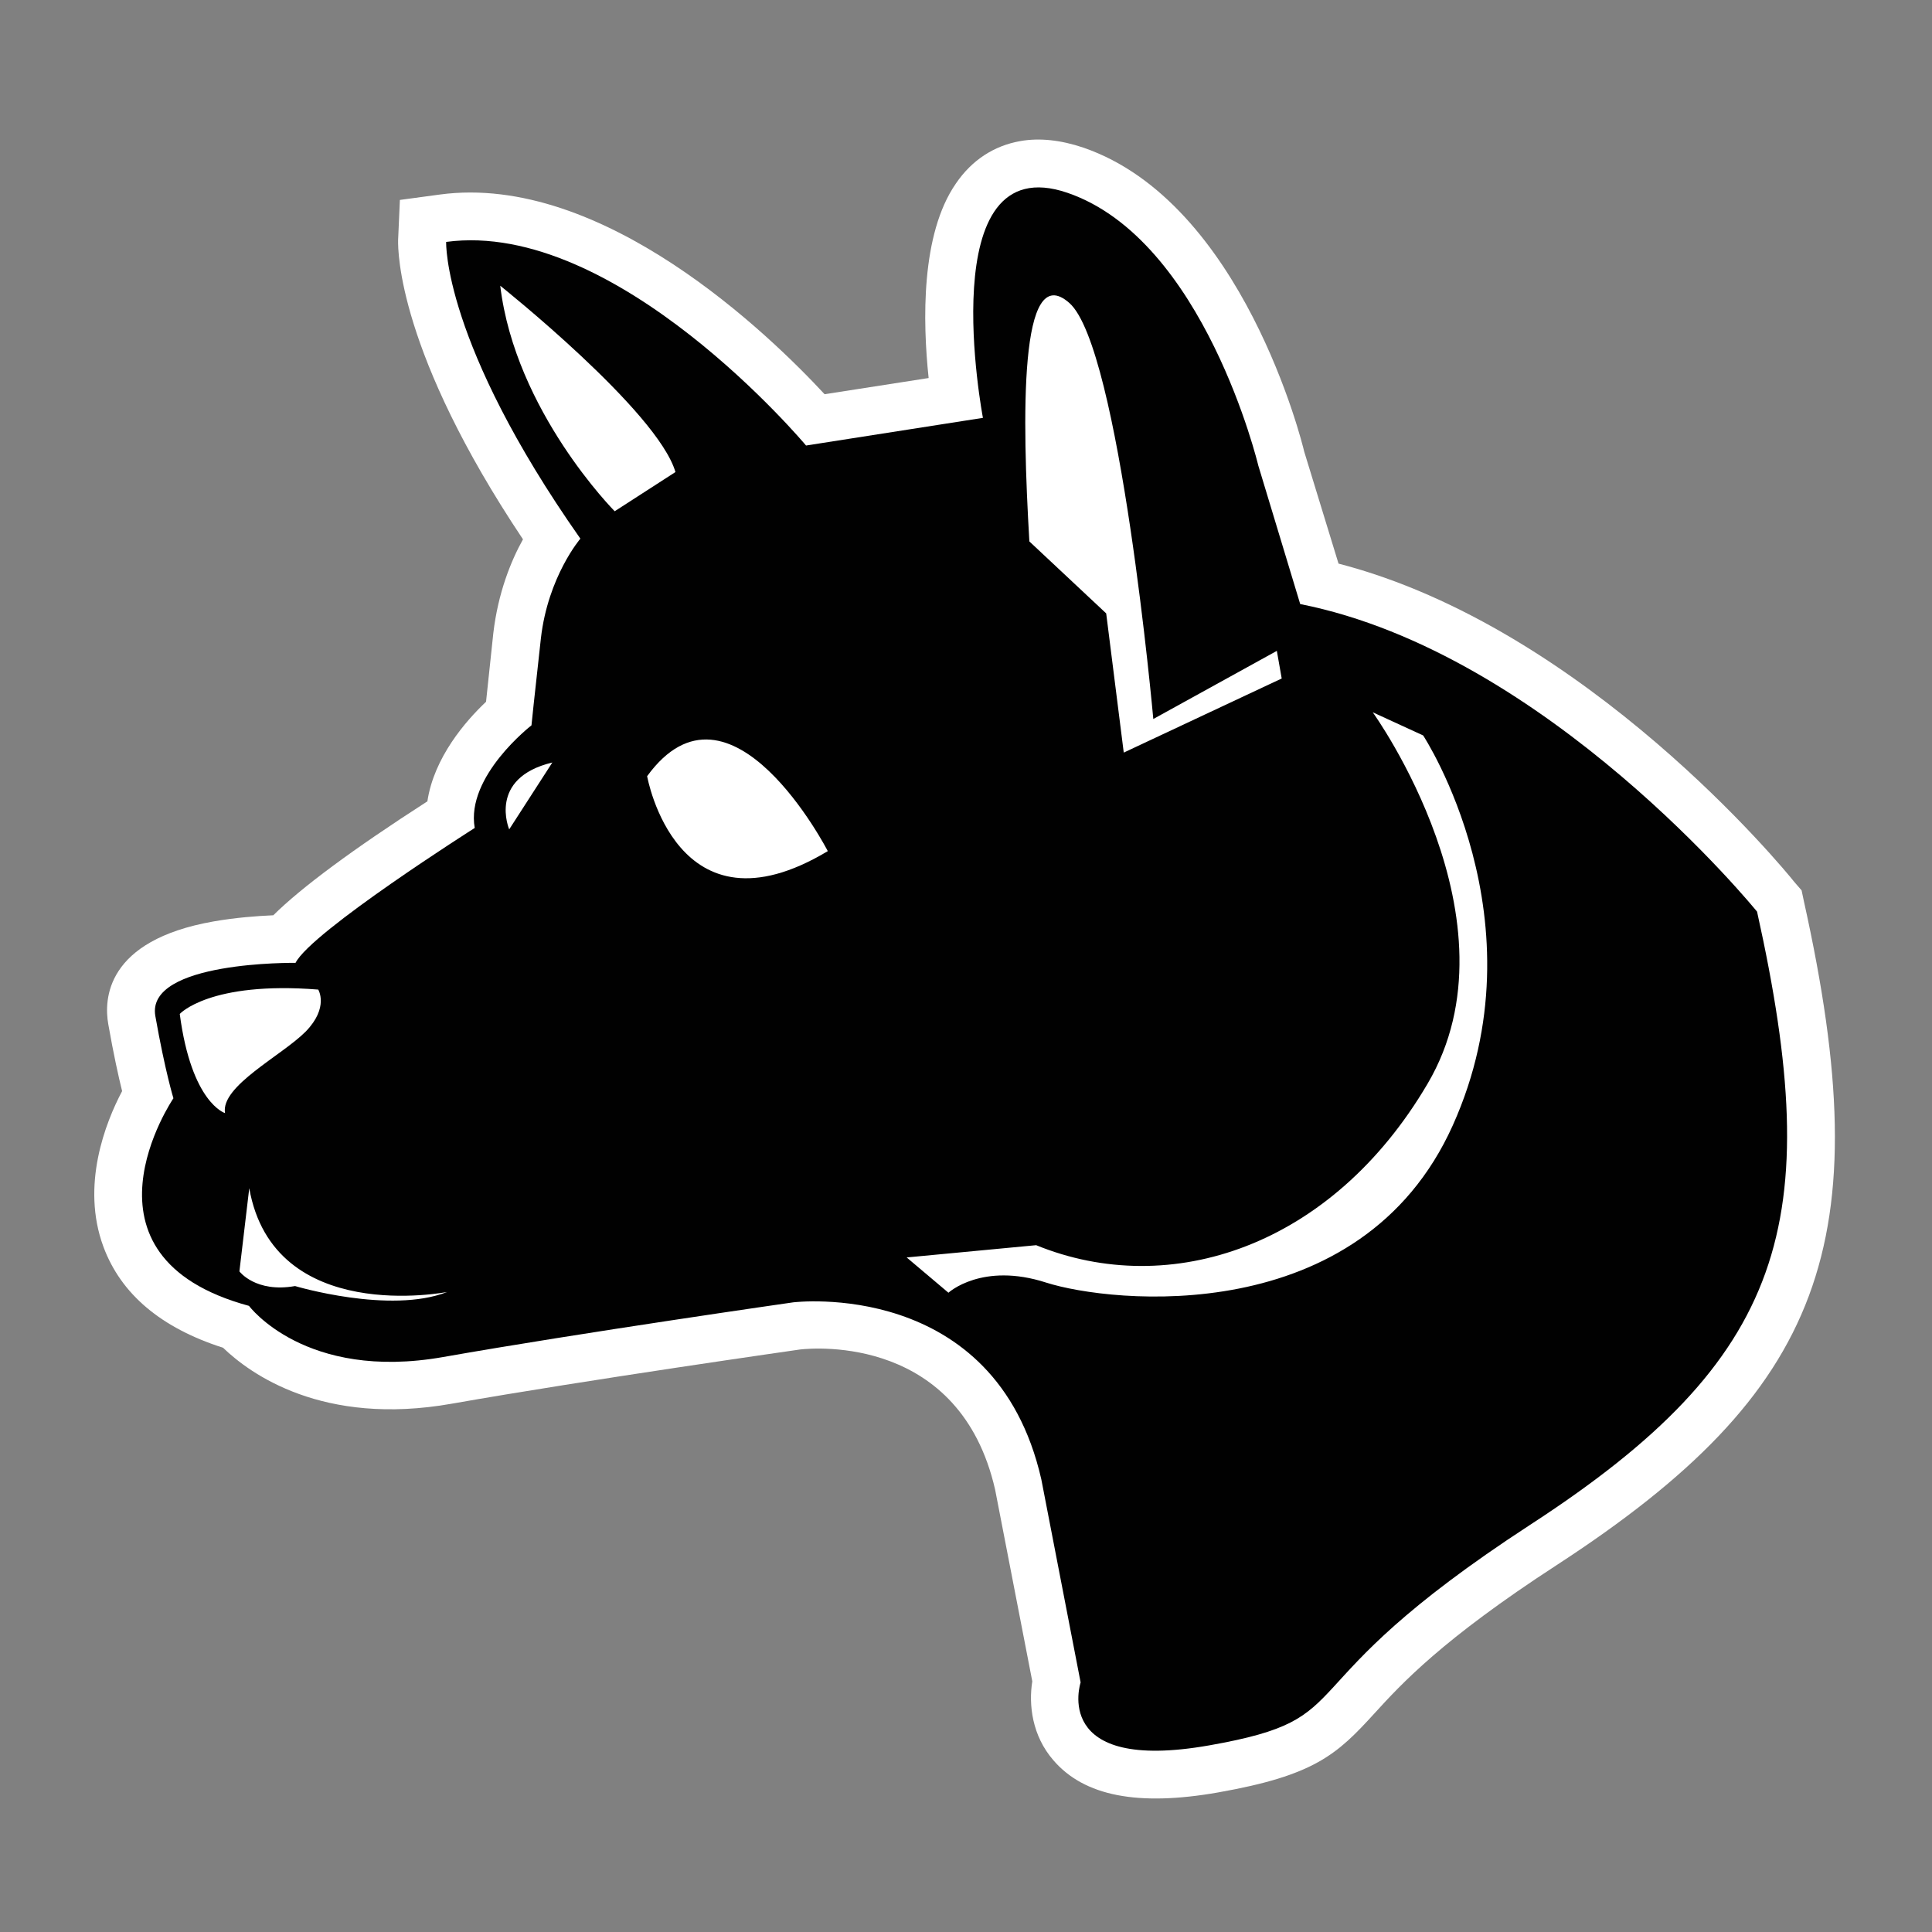<?xml version="1.0" encoding="UTF-8"?>
<svg xmlns="http://www.w3.org/2000/svg" xmlns:xlink="http://www.w3.org/1999/xlink" width="144pt" height="144pt" viewBox="0 0 144 144" version="1.1">
<rect x="0" y="0" width="144" height="144" fill="#808080" stroke="none"/>
<g id="surface1">
<path style=" stroke:none;fill-rule:nonzero;fill:rgb(100%,100%,100%);fill-opacity:1;" d="M 90.789 133.598 C 97.961 132.332 99.633 130.793 102.453 127.695 C 104.457 125.5 107.469 122.211 116.027 116.652 C 135.938 103.695 140.094 92.598 134.453 67.18 L 134.281 66.363 L 133.727 65.723 C 133.09 64.91 118.234 46.785 99.766 42.008 L 97.207 33.656 C 97.082 33.098 92.633 15.094 80.75 11.004 C 79.062 10.434 77.473 10.262 76.047 10.516 C 74.086 10.859 72.426 11.941 71.246 13.68 C 68.629 17.457 68.77 23.965 69.215 28.176 L 61.461 29.383 C 57.383 24.988 44.93 12.863 32.781 14.5 L 29.805 14.902 L 29.672 17.902 C 29.66 18.738 29.676 26.281 38.98 40.199 C 38.082 41.809 37.121 44.195 36.77 47.184 L 36.227 52.305 C 34.711 53.738 32.348 56.449 31.855 59.727 C 26.266 63.324 22.43 66.176 20.371 68.219 C 19.188 68.27 17.547 68.391 15.91 68.68 C 7.859 70.098 7.746 74.508 8.07 76.336 C 8.465 78.582 8.832 80.242 9.102 81.324 C 7.863 83.672 6.016 88.344 7.707 92.922 C 9.02 96.465 12.012 98.977 16.625 100.453 C 18.641 102.395 24.043 106.324 33.664 104.625 C 43.914 102.82 59.625 100.586 59.637 100.582 C 60.781 100.453 71.559 99.574 74.172 111.035 L 76.941 125.316 C 76.66 127.07 76.926 129.375 78.516 131.203 C 80.812 133.871 84.816 134.648 90.789 133.598 Z "/>
<path style=" stroke:none;fill-rule:nonzero;fill:rgb(0.392%,0.392%,0.392%);fill-opacity:1;" d="M 130.961 67.949 C 130.961 67.949 115.336 48.672 96.91 45.023 L 93.785 34.695 C 93.785 34.695 89.762 17.883 79.574 14.375 C 69.387 10.871 73.262 31.145 73.262 31.145 L 60.078 33.207 C 60.078 33.207 45.961 16.32 33.254 18.031 C 33.254 18.031 32.98 25.512 43.258 40.148 C 43.258 40.148 40.844 42.965 40.316 47.57 C 39.801 52.176 39.613 54.062 39.613 54.062 C 39.613 54.062 34.703 57.855 35.383 61.711 C 35.383 61.711 23.207 69.434 22.027 71.766 C 22.027 71.766 10.852 71.613 11.578 75.73 C 12.305 79.848 12.926 81.859 12.926 81.859 C 12.926 81.859 4.906 93.633 18.559 97.332 C 18.559 97.332 22.738 102.961 33.031 101.145 C 43.32 99.332 59.113 97.07 59.113 97.07 C 59.113 97.07 74.18 95.195 77.613 110.258 L 80.543 125.398 C 80.543 125.398 78.297 132.176 90.129 130.09 C 101.984 128 95 126.059 114.039 113.656 C 133.105 101.27 136.121 91.184 130.961 67.949 Z "/>
<path style=" stroke:none;fill-rule:nonzero;fill:rgb(100%,100%,100%);fill-opacity:1;" d="M 77.23 92.809 L 67.578 93.723 L 70.691 96.352 C 70.691 96.352 73.195 94.051 77.977 95.598 C 82.758 97.129 101.418 99.156 108.285 83.871 C 115.141 68.609 106.074 54.816 106.074 54.816 L 102.316 53.09 C 102.316 53.09 113.547 68.629 106.406 80.77 C 99.277 92.914 87.23 96.891 77.23 92.809 Z M 83.758 56.094 L 95.531 50.57 L 95.168 48.512 L 85.961 53.59 C 85.961 53.59 83.469 25.902 79.703 22.582 C 75.945 19.262 76.184 31.164 76.723 40.355 L 82.449 45.719 Z M 50.344 35.184 C 49.016 30.637 37.285 21.297 37.285 21.297 C 38.406 30.652 45.816 38.105 45.816 38.105 Z M 48.234 57.852 C 48.234 57.852 50.418 70.199 61.699 63.438 C 61.699 63.438 54.434 49.332 48.234 57.852 Z M 37.953 61.816 L 41.168 56.832 C 36.324 57.996 37.953 61.816 37.953 61.816 Z M 23.719 73.758 C 15.621 73.113 13.398 75.574 13.398 75.574 C 14.273 82.223 16.773 82.965 16.773 82.965 C 16.418 80.953 21.02 78.672 22.789 76.883 C 24.539 75.082 23.719 73.758 23.719 73.758 Z M 18.578 88.562 L 17.844 94.762 C 17.844 94.762 19.043 96.375 21.992 95.855 C 21.992 95.855 29.066 97.969 33.328 96.297 C 33.32 96.293 20.395 98.863 18.578 88.562 Z "/>
</g>
</svg>
